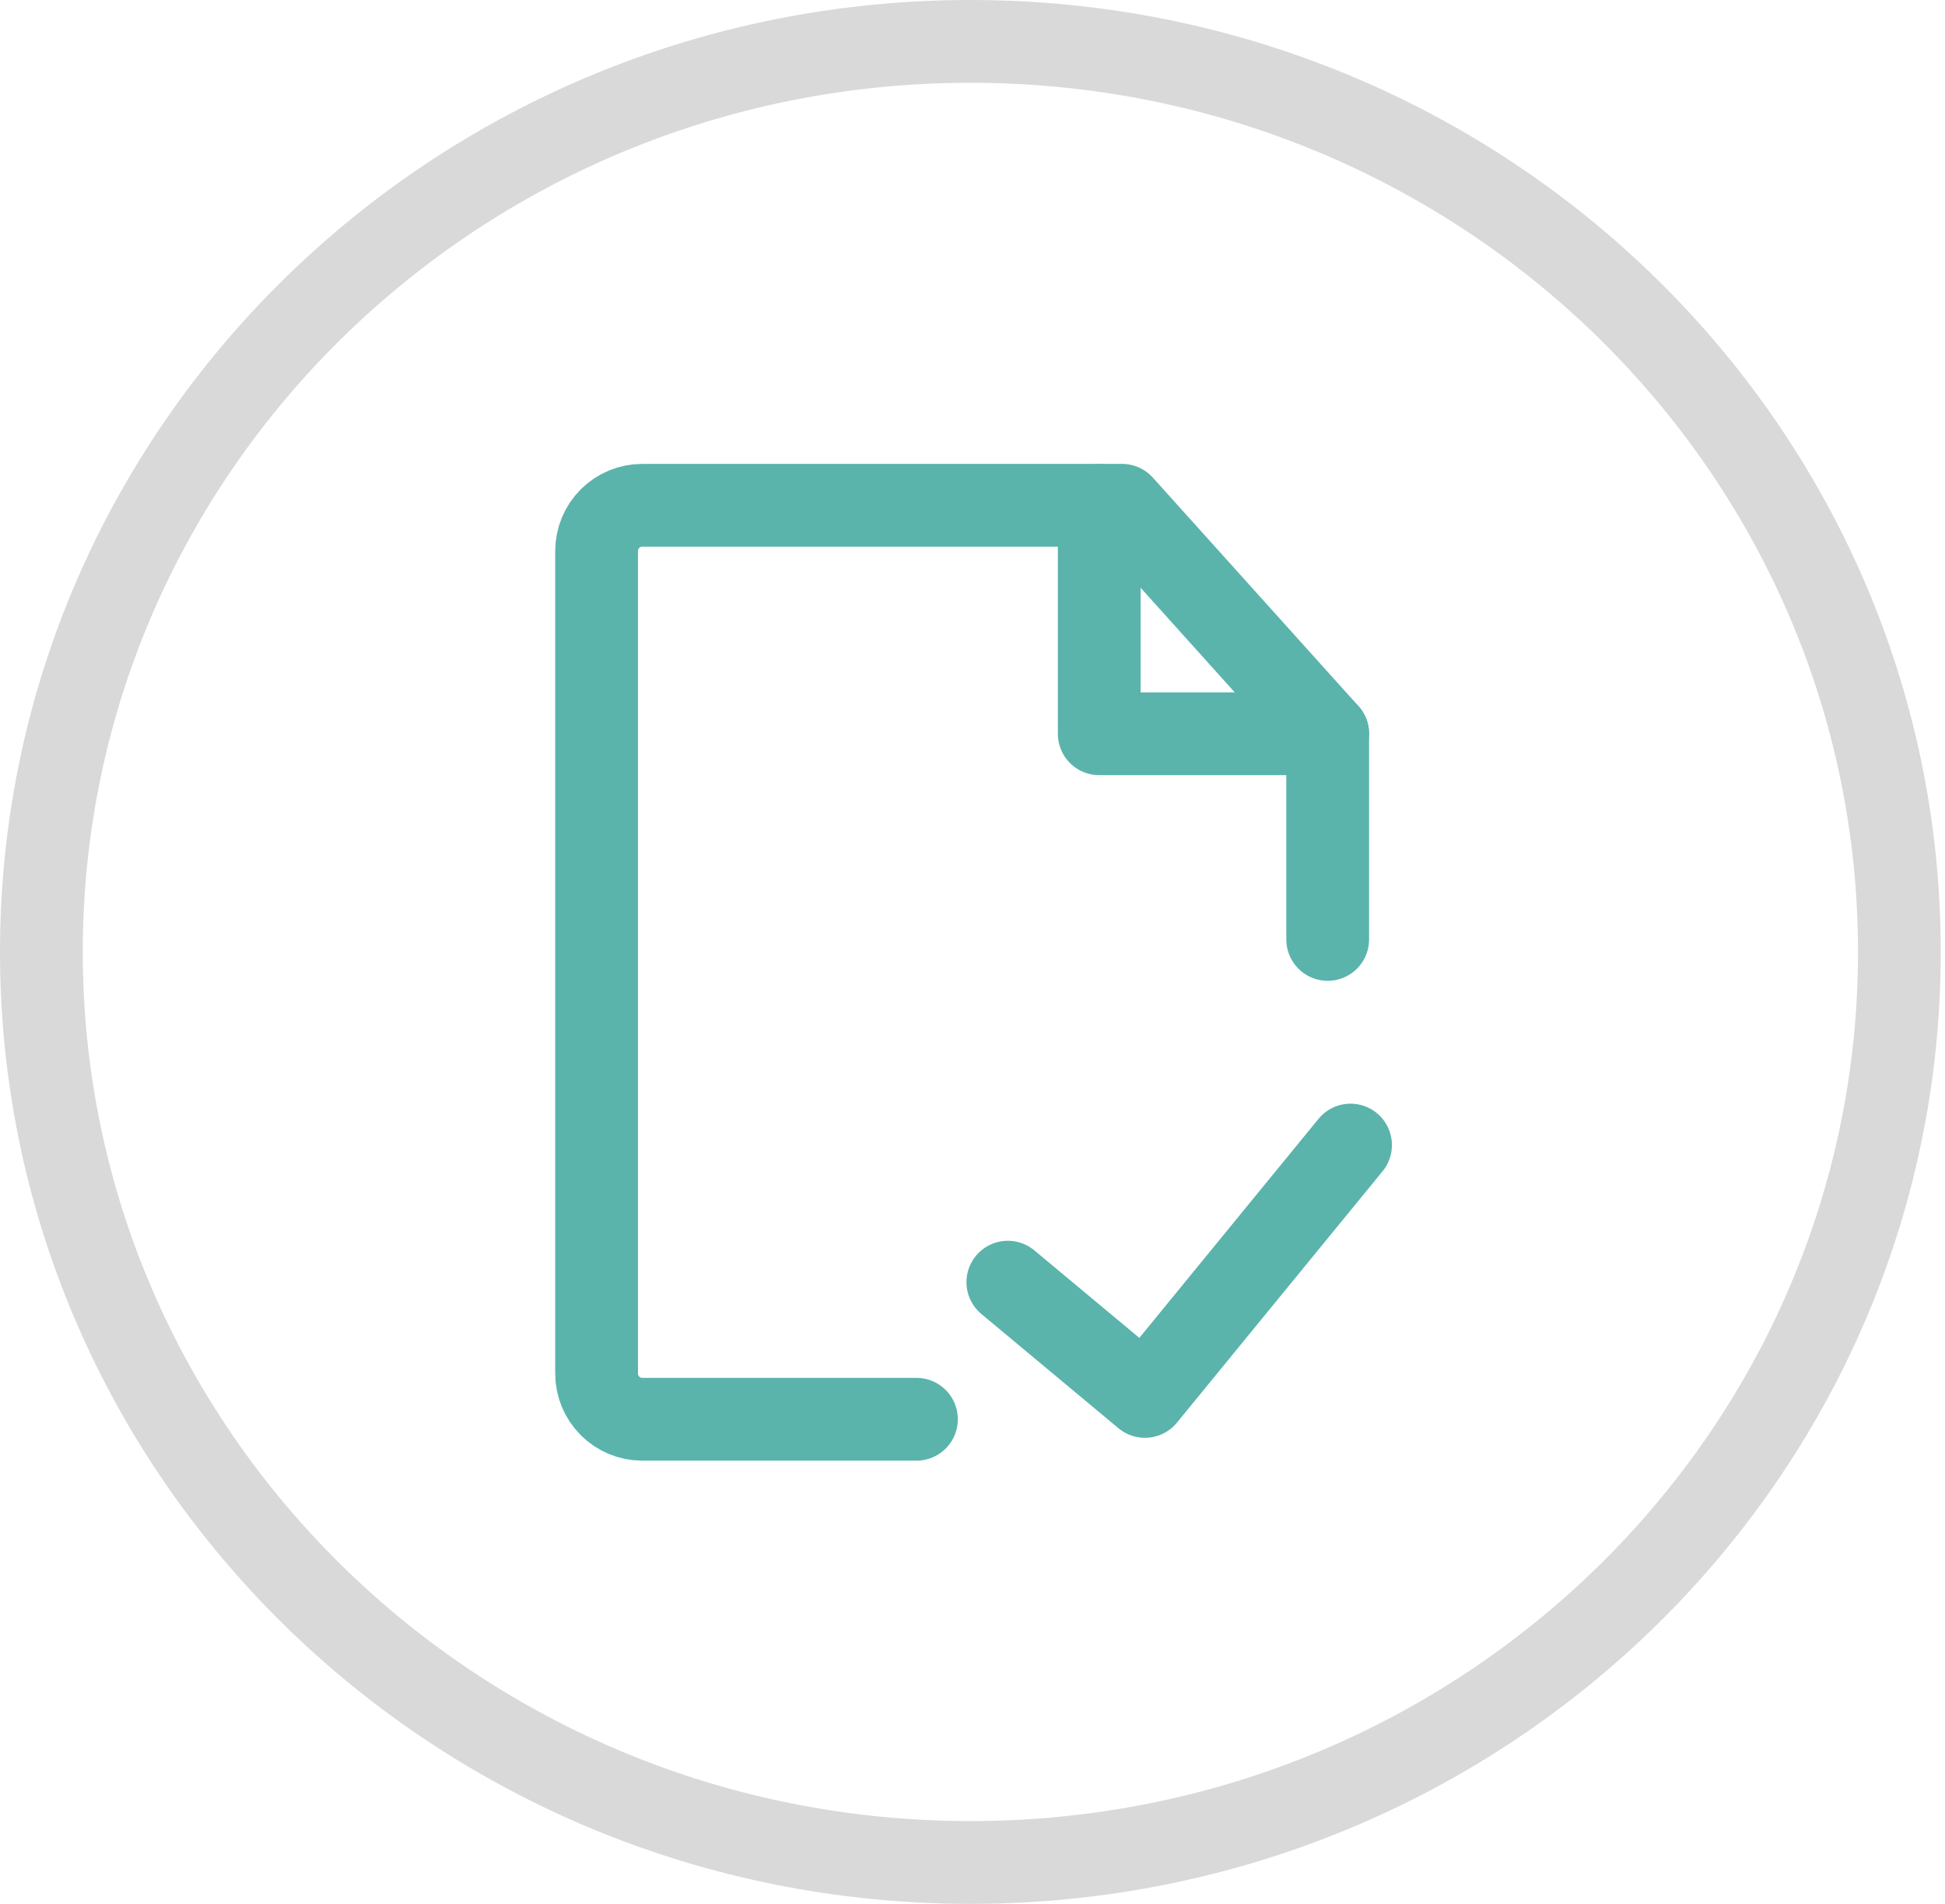 <svg width="94" height="92" viewBox="0 0 94 92" fill="none" xmlns="http://www.w3.org/2000/svg">
<path d="M91.796 46C91.796 70.264 71.731 90 46.898 90C22.065 90 2 70.264 2 46C2 21.736 22.065 2 46.898 2C71.731 2 91.796 21.736 91.796 46Z" stroke="#D9D9D9" stroke-width="4"/>
<path d="M64.166 45.396V35.458L54.229 24.417H31.041C30.456 24.417 29.894 24.649 29.48 25.063C29.066 25.478 28.833 26.039 28.833 26.625V66.375C28.833 66.961 29.066 67.522 29.48 67.936C29.894 68.351 30.456 68.583 31.041 68.583H44.291" stroke="#5AB4AB" stroke-width="4" stroke-linecap="round" stroke-linejoin="round"/>
<path d="M48.708 61.958L55.333 67.479L65.27 55.333M53.125 24.417V35.458H64.166" stroke="#5AB4AB" stroke-width="4" stroke-linecap="round" stroke-linejoin="round"/>
</svg>
